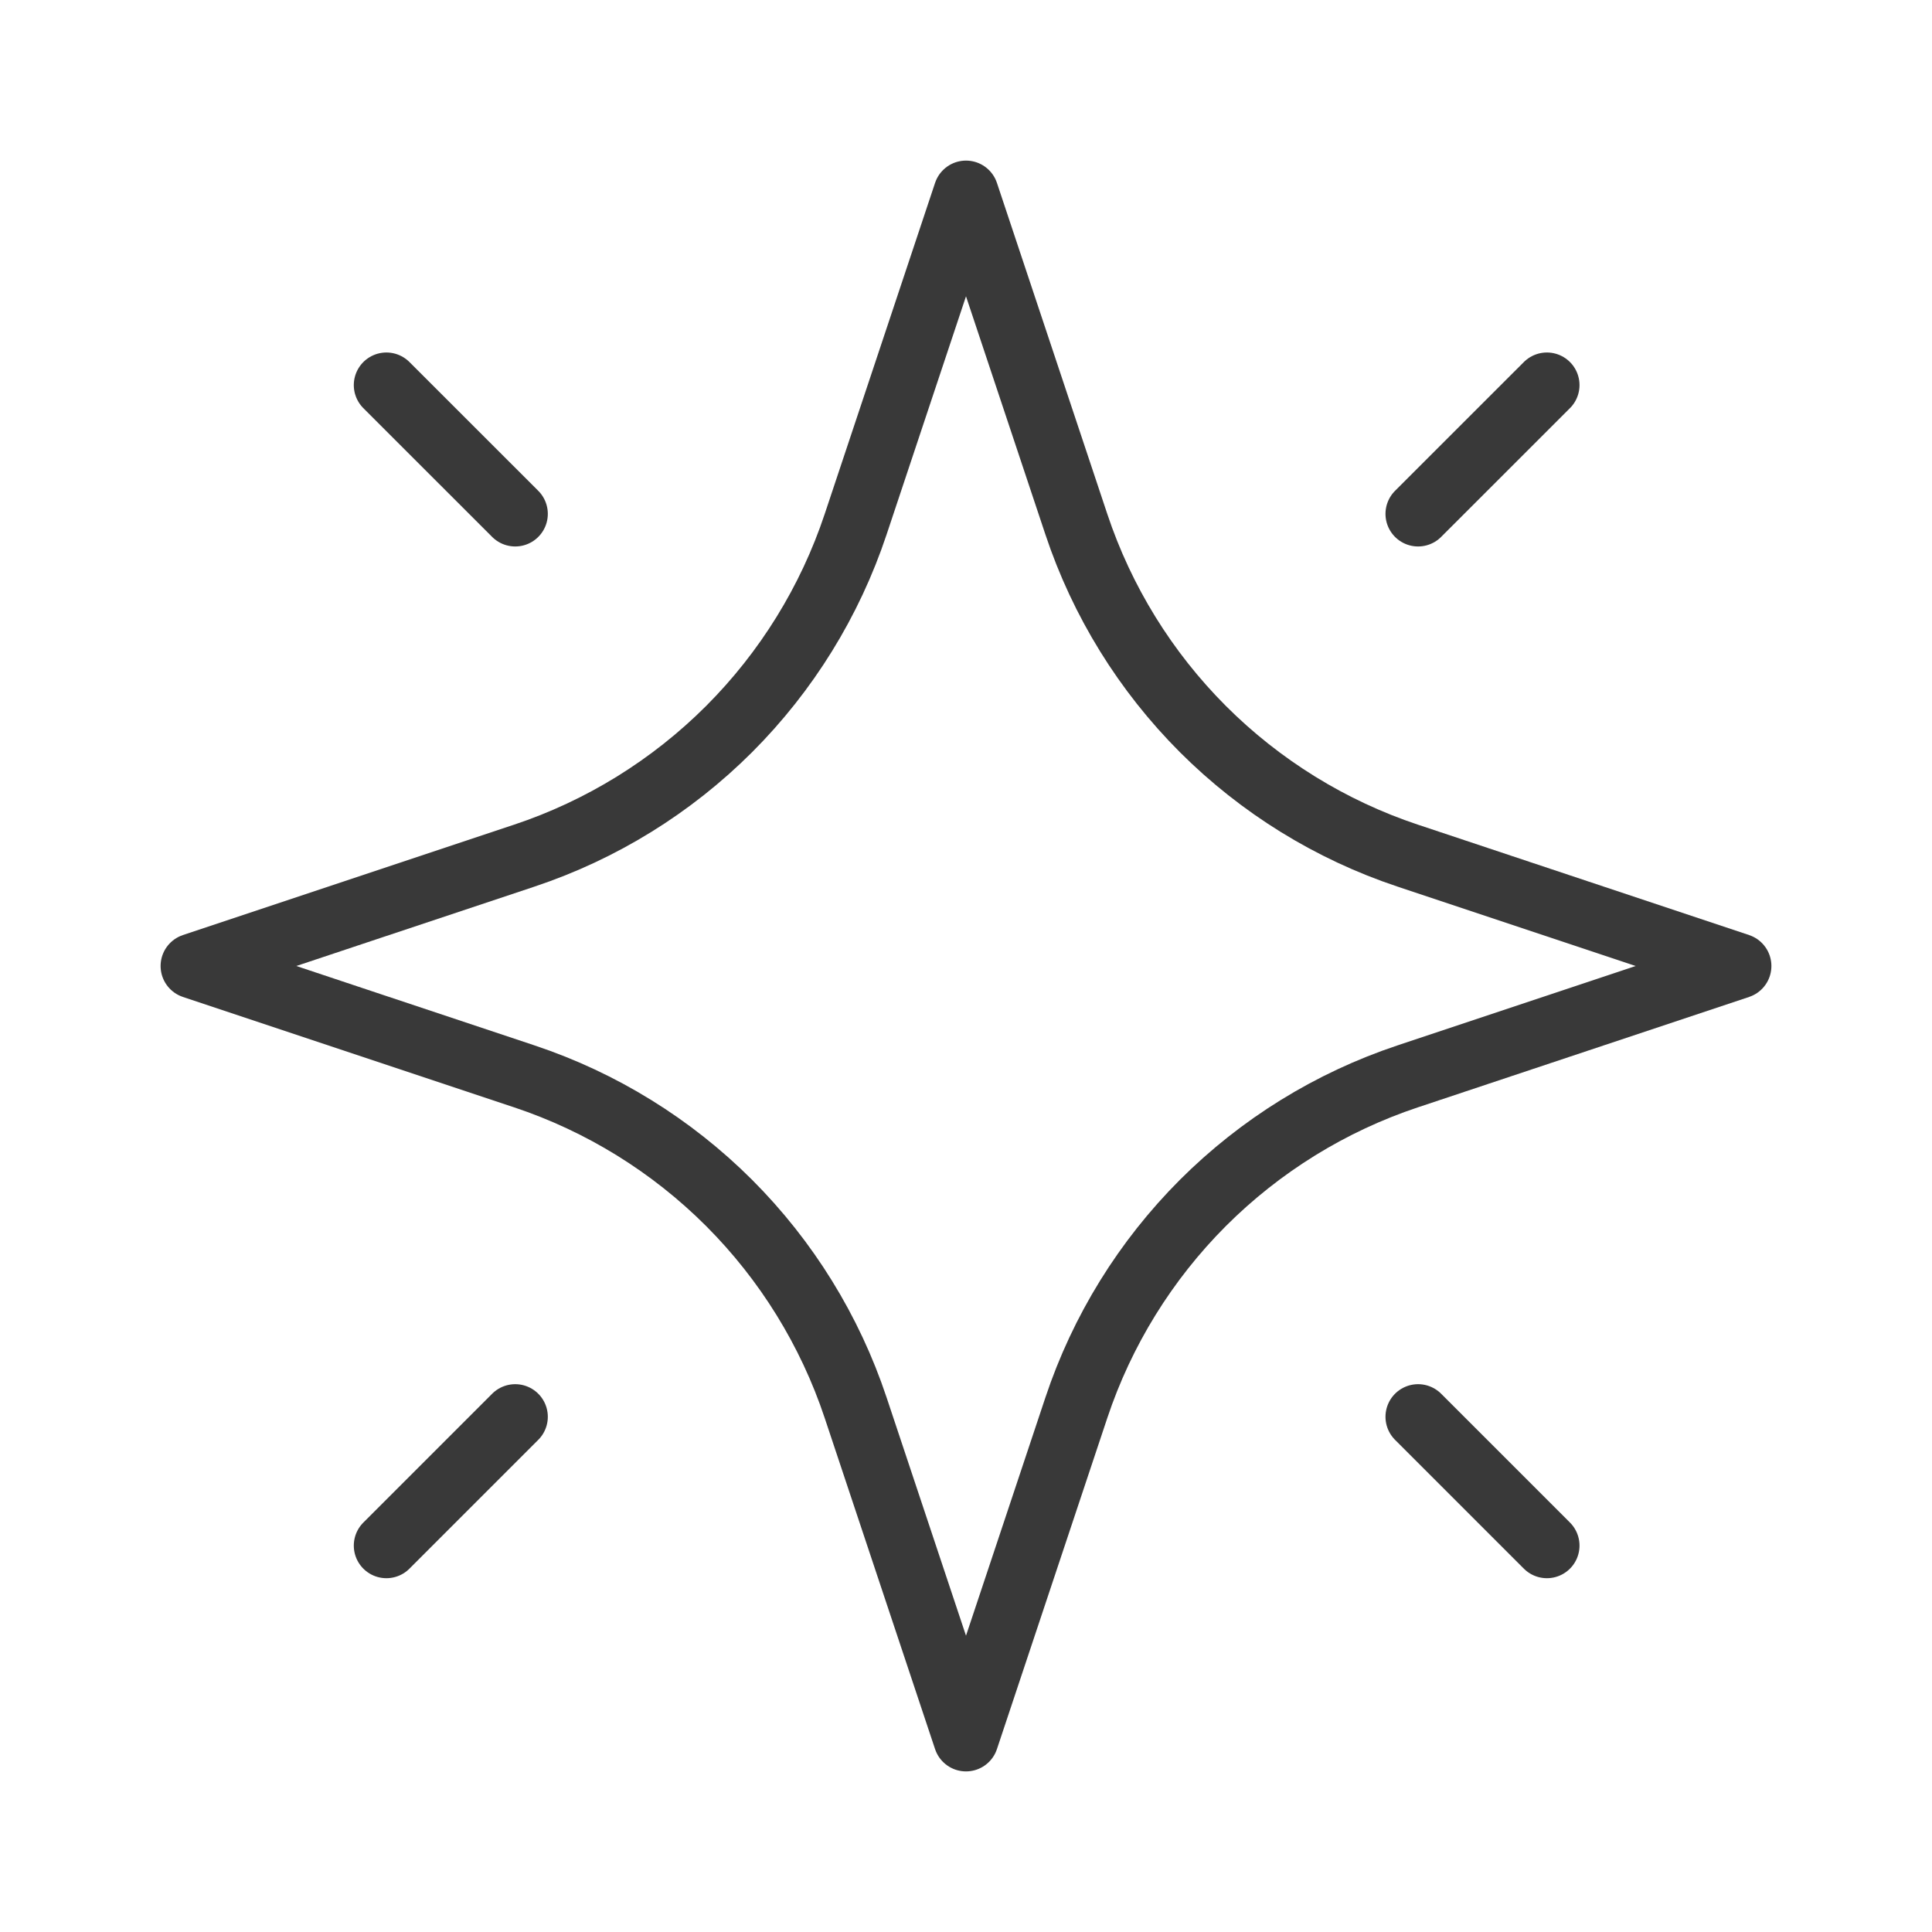 <svg width="40" height="40" viewBox="0 0 40 40" fill="none" xmlns="http://www.w3.org/2000/svg">
<g id="Frame 5822">
<path id="Vector" d="M8 32L10.667 29.333M32.027 32L29.36 29.333M10.667 10.639L8 7.973M32.027 7.973L29.36 10.639M22.285 10.855C22.817 12.452 23.715 13.904 24.905 15.095C26.096 16.285 27.548 17.183 29.145 17.715L36 20L29.145 22.285C27.548 22.817 26.096 23.715 24.905 24.905C23.715 26.096 22.817 27.548 22.285 29.145L20 36L17.715 29.145C17.183 27.548 16.285 26.096 15.095 24.905C13.904 23.715 12.452 22.817 10.855 22.285L4 20L10.855 17.715C12.452 17.183 13.904 16.285 15.095 15.095C16.285 13.904 17.183 12.452 17.715 10.855L20 4L22.285 10.855Z" stroke="#393939" stroke-width="1.35" stroke-miterlimit="10" stroke-linecap="round" stroke-linejoin="round"/>
</g>
</svg>
